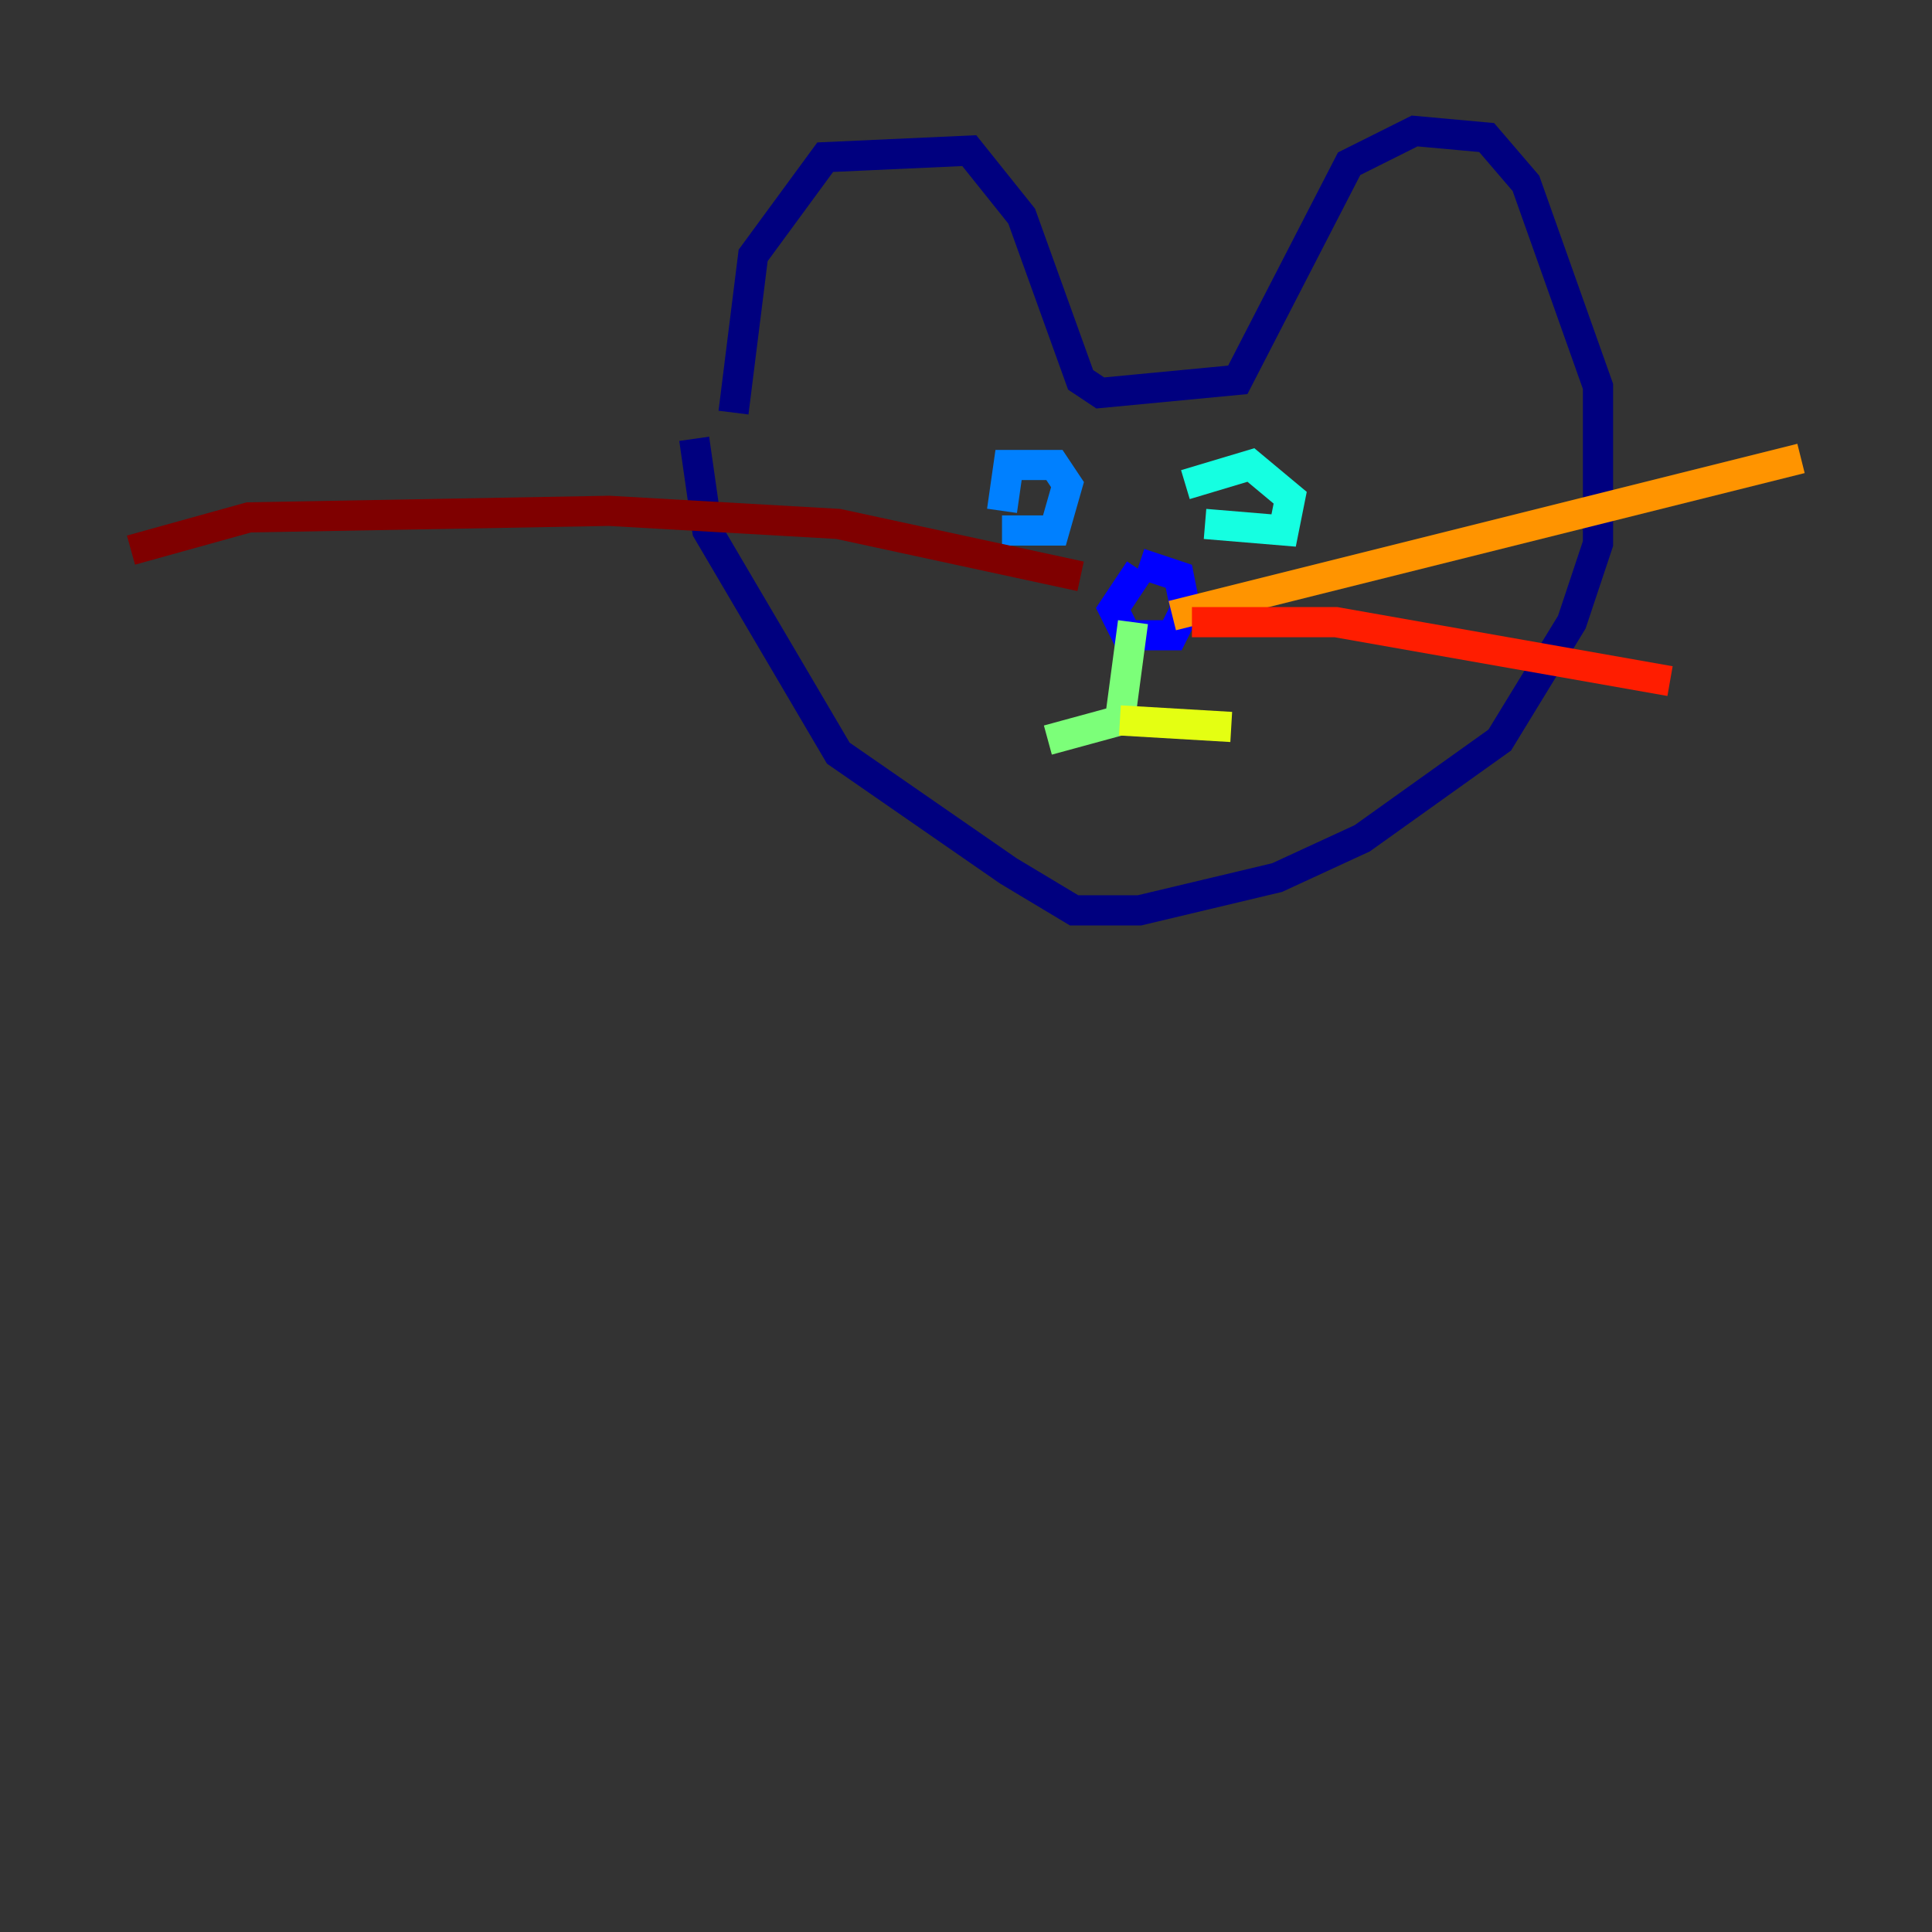<?xml version="1.0" encoding="utf-8" ?>
<svg baseProfile="tiny" height="128" version="1.2" viewBox="0,0,128,128" width="128" xmlns="http://www.w3.org/2000/svg" xmlns:ev="http://www.w3.org/2001/xml-events" xmlns:xlink="http://www.w3.org/1999/xlink"><rect x="0" y="0" width="128" height="128" fill="#333333" stroke="none"/><defs /><polyline fill="none" points="48.597,27.336 49.898,16.922 54.671,10.414 64.217,9.98 67.688,14.319 71.593,25.166 72.895,26.034 82.007,25.166 89.383,10.848 93.722,8.678 98.495,9.112 101.098,12.149 105.871,25.6 105.871,36.014 104.136,41.22 99.363,49.031 90.251,55.539 84.61,58.142 75.498,60.312 71.159,60.312 66.82,57.709 55.539,49.898 46.861,35.146 45.993,29.071" stroke="#00007f" stroke-width="2" /><polyline fill="none" points="75.498,37.315 78.102,38.183 78.536,40.352 77.668,42.088 74.63,42.088 73.763,40.352 75.498,37.749" stroke="#0000ff" stroke-width="2" /><polyline fill="none" points="66.386,33.844 66.82,30.807 69.858,30.807 70.725,32.108 69.858,35.146 66.386,35.146" stroke="#0080ff" stroke-width="2" /><polyline fill="none" points="78.536,32.108 82.875,30.807 85.478,32.976 85.044,35.146 79.837,34.712" stroke="#15ffe1" stroke-width="2" /><polyline fill="none" points="75.064,41.22 74.197,47.729 69.424,49.031" stroke="#7cff79" stroke-width="2" /><polyline fill="none" points="74.197,47.729 81.573,48.163" stroke="#e4ff12" stroke-width="2" /><polyline fill="none" points="77.668,40.786 119.322,30.373" stroke="#ff9400" stroke-width="2" /><polyline fill="none" points="78.969,41.22 88.515,41.22 110.644,45.125" stroke="#ff1d00" stroke-width="2" /><polyline fill="none" points="71.593,38.183 55.539,34.712 40.352,33.844 16.488,34.278 8.678,36.447" stroke="#7f0000" stroke-width="2" /></svg>